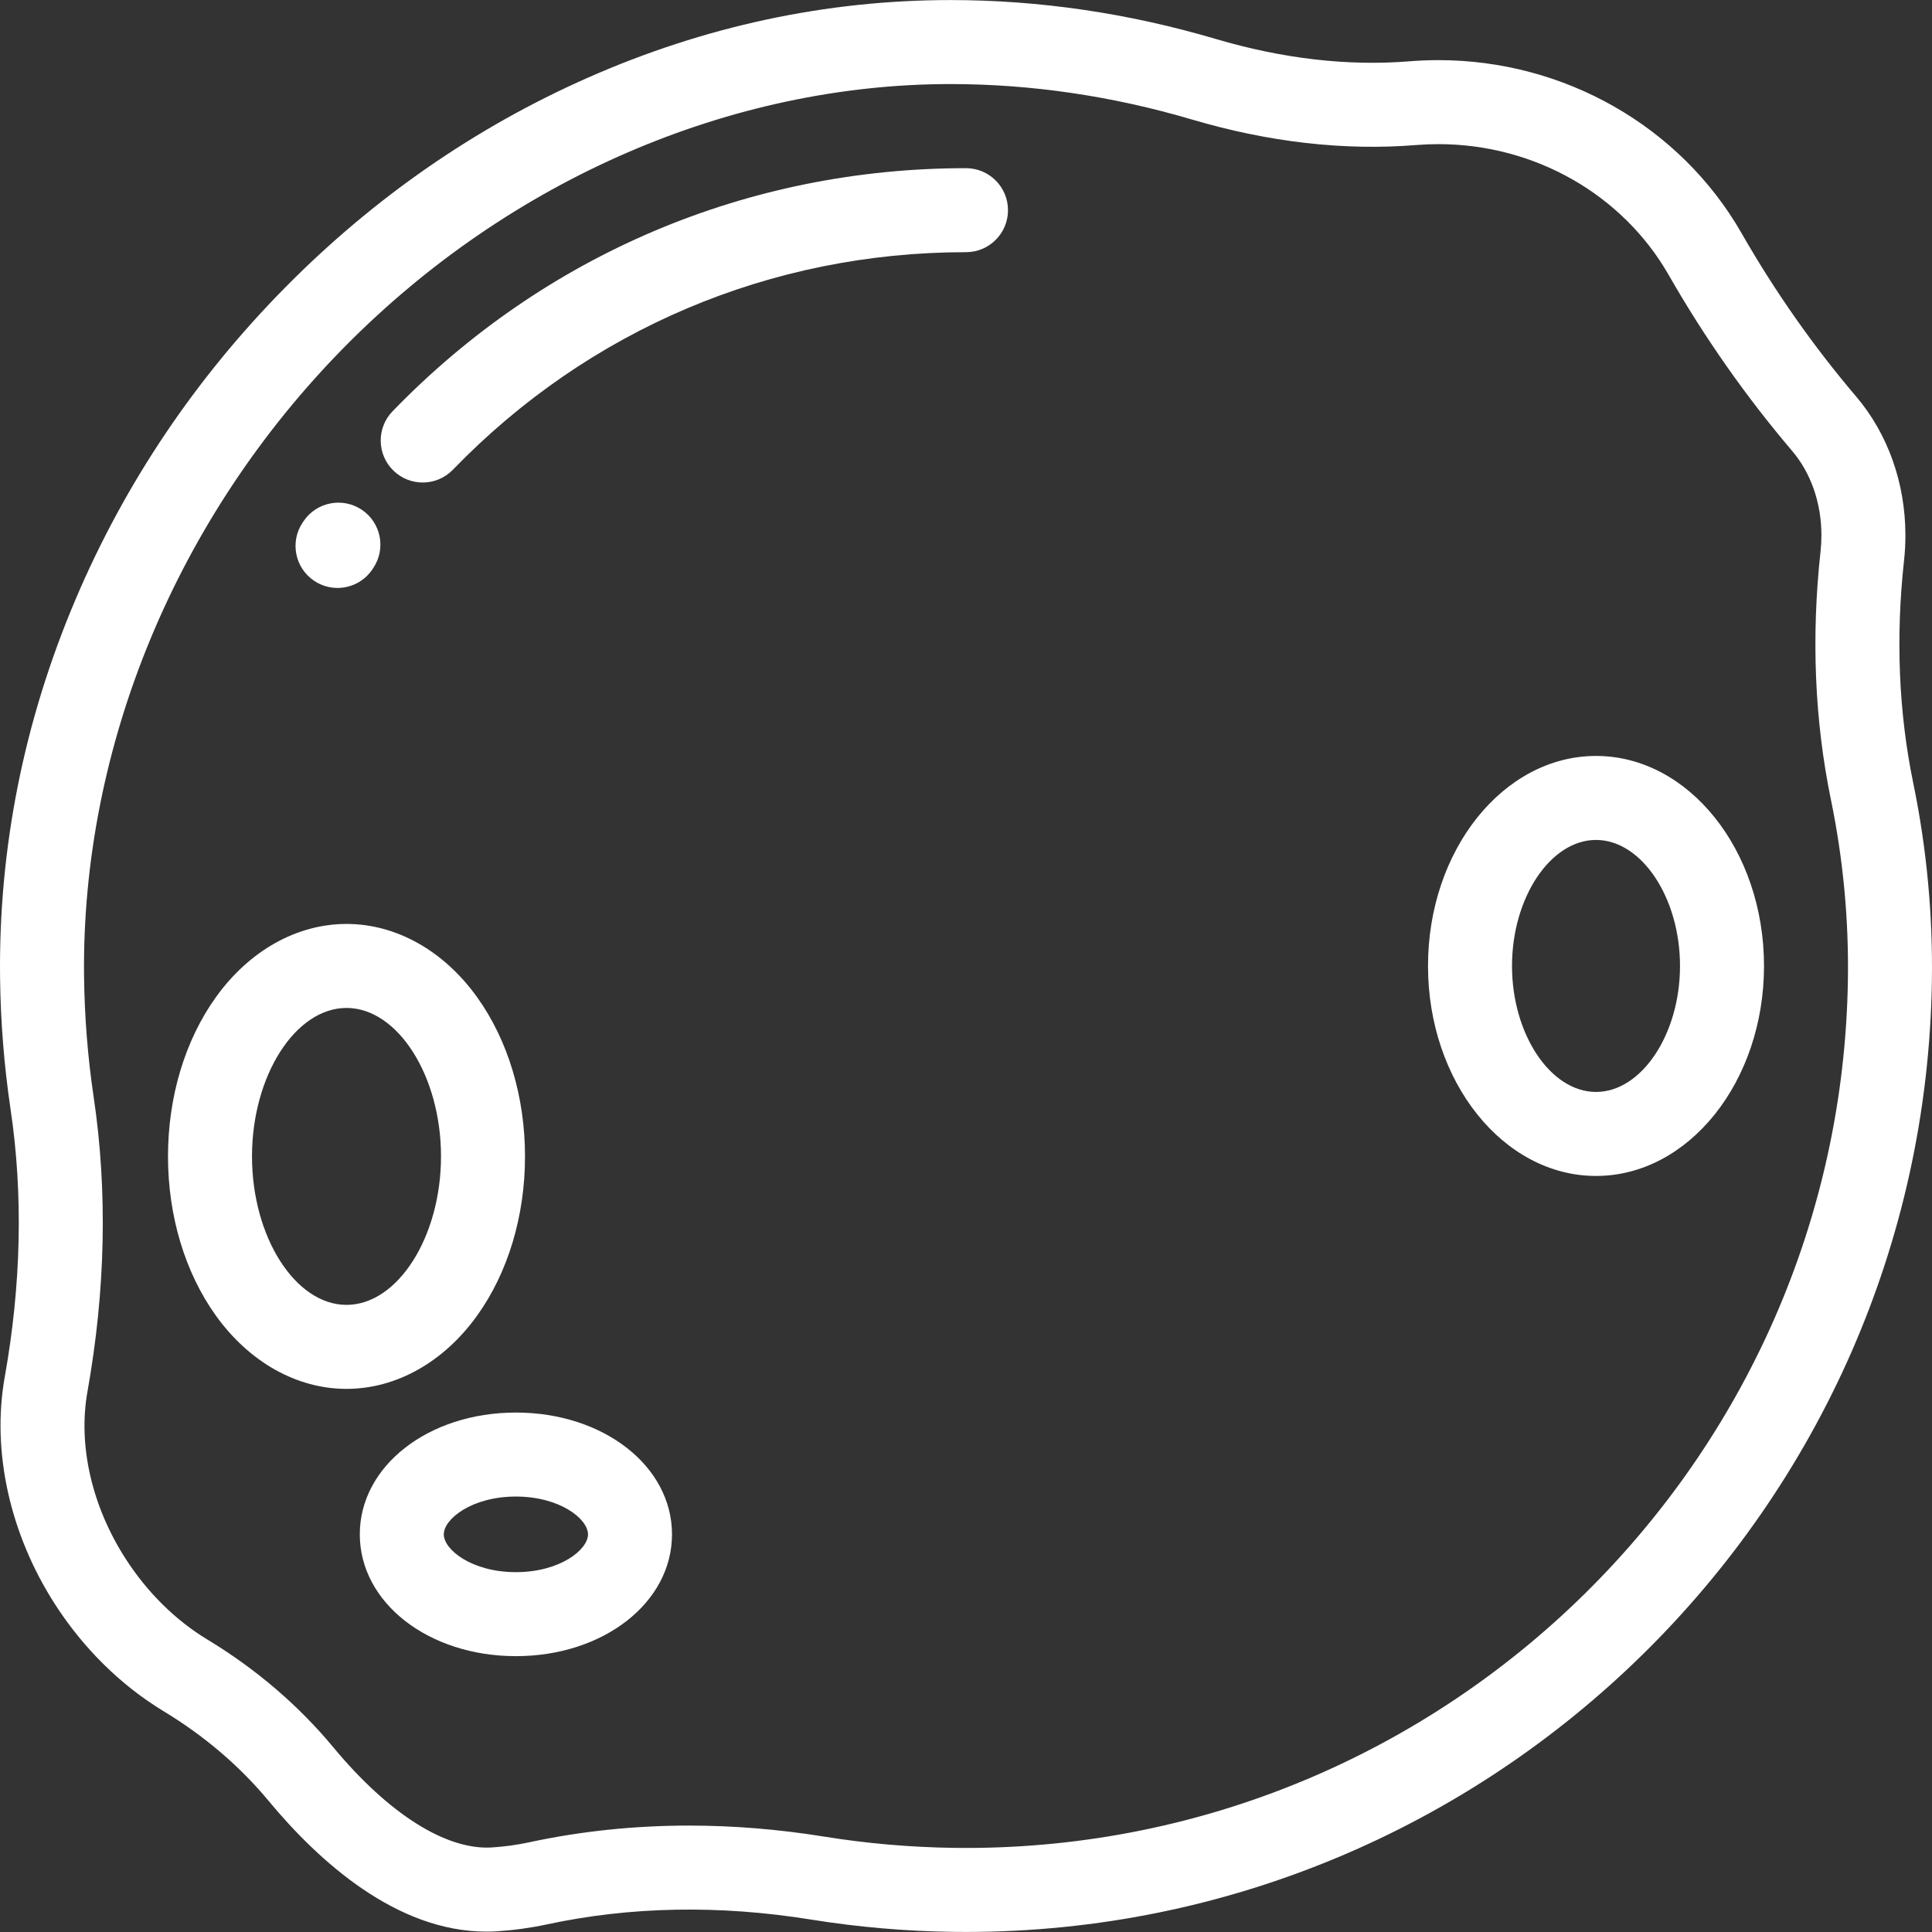 <?xml version="1.0" encoding="iso-8859-1"?>
<!-- Generator: Adobe Illustrator 19.0.0, SVG Export Plug-In . SVG Version: 6.00 Build 0)  -->
<svg version="1.1" id="Layer_1" xmlns="http://www.w3.org/2000/svg" fill="#fff" xmlns:xlink="http://www.w3.org/1999/xlink" x="0px" y="0px"
	 viewBox="0 0 511.999 511.999" style="enable-background:new 0 0 511.999 511.999;" xml:space="preserve">
<rect x="0" y="0" width="511.999" height="511.999" fill="#333333" stroke="none"/>
<g>
	<g>
		<path d="M255.999,44.569c-57.802,0-111.774,22.882-151.974,64.431c-4.275,4.418-4.158,11.464,0.259,15.739
			c2.16,2.091,4.951,3.131,7.738,3.131c2.909,0,5.817-1.134,8.001-3.39c35.969-37.176,84.26-57.649,135.976-57.649
			c6.146,0,11.13-4.983,11.13-11.13S262.147,44.569,255.999,44.569z"/>
	</g>
</g>
<g>
	<g>
		<path d="M95.873,135.089c-5.106-3.42-12.019-2.055-15.442,3.053l-0.228,0.341c-3.42,5.108-2.055,12.021,3.053,15.442
			c1.902,1.274,4.055,1.884,6.185,1.884c3.589,0,7.11-1.732,9.257-4.938l0.228-0.341C102.346,145.425,100.98,138.51,95.873,135.089z
			"/>
	</g>
</g>
<g>
	<g>
		<path d="M507.03,207.523c-3.861-18.718-4.681-38.564-2.439-58.989c0.24-2.192,0.362-4.424,0.362-6.637
			c0-13.845-4.641-26.926-13.071-36.831C480.568,91.77,470.357,77.214,461.531,61.8c-16.198-28.29-46.972-45.864-80.312-45.864
			c-2.56,0-5.145,0.105-7.686,0.309c-16.303,1.321-33.589-0.672-51.363-5.925c-23.143-6.837-46.789-10.305-70.284-10.305
			c-32.875,0-65.231,6.933-96.17,20.608c-29.716,13.134-56.648,31.794-80.045,55.466c-23.862,24.14-42.594,52.004-55.674,82.819
			C6.342,191.078-0.381,224.753,0.017,259.003c0.135,11.696,1.072,23.458,2.781,34.956c3.358,22.567,2.838,46.444-1.542,70.966
			c-3.509,19.646,1.339,41.586,13.304,60.192c7.536,11.723,17.511,21.544,28.843,28.403c10.785,6.529,20.141,14.521,27.804,23.755
			c13.269,15.99,33.848,34.624,57.703,34.621c0.958,0,1.927-0.03,2.896-0.092c4.413-0.282,8.814-0.889,13.081-1.809
			c22.191-4.776,45.76-5.21,70.057-1.289c12.334,1.99,24.962,3.084,37.535,3.255c1.178,0.016,2.332,0.023,3.506,0.023
			c139.293,0,253.802-112.293,255.985-251.91C512.246,242.435,510.584,224.754,507.03,207.523z M489.712,259.728
			c-1.992,127.48-106.537,229.997-233.731,229.997c-1.064,0-2.134-0.008-3.201-0.022c-11.489-0.156-23.027-1.156-34.291-2.973
			c-12.124-1.957-24.105-2.934-35.883-2.934c-14.489,0-28.664,1.48-42.405,4.438c-3.192,0.687-6.494,1.143-9.809,1.354
			c-12.142,0.781-27.426-8.9-42.053-26.528c-9.253-11.149-20.492-20.766-33.408-28.583c-8.447-5.112-15.931-12.512-21.646-21.398
			c-8.961-13.935-12.648-30.058-10.115-44.238c4.805-26.901,5.359-53.196,1.646-78.155c-1.562-10.504-2.418-21.249-2.541-31.939
			C21.571,197.829,46.804,136.958,91.502,91.74c43.636-44.144,102.095-69.462,160.384-69.462c21.357,0,42.881,3.16,63.976,9.392
			c20.412,6.032,40.419,8.309,59.469,6.765c1.945-0.157,3.926-0.237,5.889-0.237c25.381,0,48.752,13.283,60.995,34.665
			c9.505,16.603,20.514,32.292,32.716,46.631c5.006,5.882,7.764,13.839,7.764,22.403c0,1.406-0.077,2.823-0.229,4.21
			c-2.497,22.737-1.566,44.914,2.765,65.913C488.453,227.659,489.963,243.712,489.712,259.728z"/>
	</g>
</g>
<g>
	<g>
		<path d="M126.453,264.284c-8.85-12.348-21.471-19.431-34.626-19.431s-25.776,7.082-34.626,19.431
			c-8.177,11.409-12.679,26.387-12.679,42.176c0,15.79,4.502,30.768,12.679,42.176c8.85,12.348,21.471,19.43,34.626,19.43
			s25.775-7.082,34.626-19.43c8.176-11.409,12.679-26.387,12.679-42.176C139.131,290.671,134.629,275.693,126.453,264.284z
			 M91.826,345.805c-13.575,0-25.044-18.018-25.044-39.345c0-21.327,11.469-39.345,25.044-39.345s25.044,18.017,25.044,39.345
			C116.869,327.788,105.401,345.805,91.826,345.805z"/>
	</g>
</g>
<g>
	<g>
		<path d="M136.718,374.339c-23.197,0-41.368,14.178-41.368,32.279s18.171,32.278,41.368,32.278s41.369-14.178,41.369-32.278
			S159.915,374.339,136.718,374.339z M136.718,416.635c-11.664,0-19.107-5.934-19.107-10.017s7.444-10.017,19.107-10.017
			c11.664,0,19.108,5.934,19.108,10.017S148.383,416.635,136.718,416.635z"/>
	</g>
</g>
<g>
	<g>
		<path d="M422.958,200.333c-24.549,0-44.522,24.966-44.522,55.653c0,30.687,19.973,55.653,44.522,55.653
			s44.522-24.966,44.522-55.653C467.48,225.298,447.508,200.333,422.958,200.333z M422.958,289.376
			c-12.067,0-22.261-15.291-22.261-33.392c0-18.1,10.194-33.391,22.261-33.391s22.261,15.291,22.261,33.391
			C445.219,274.085,435.025,289.376,422.958,289.376z"/>
	</g>
</g>
<g>
</g>
<g>
</g>
<g>
</g>
<g>
</g>
<g>
</g>
<g>
</g>
<g>
</g>
<g>
</g>
<g>
</g>
<g>
</g>
<g>
</g>
<g>
</g>
<g>
</g>
<g>
</g>
<g>
</g>
</svg>

